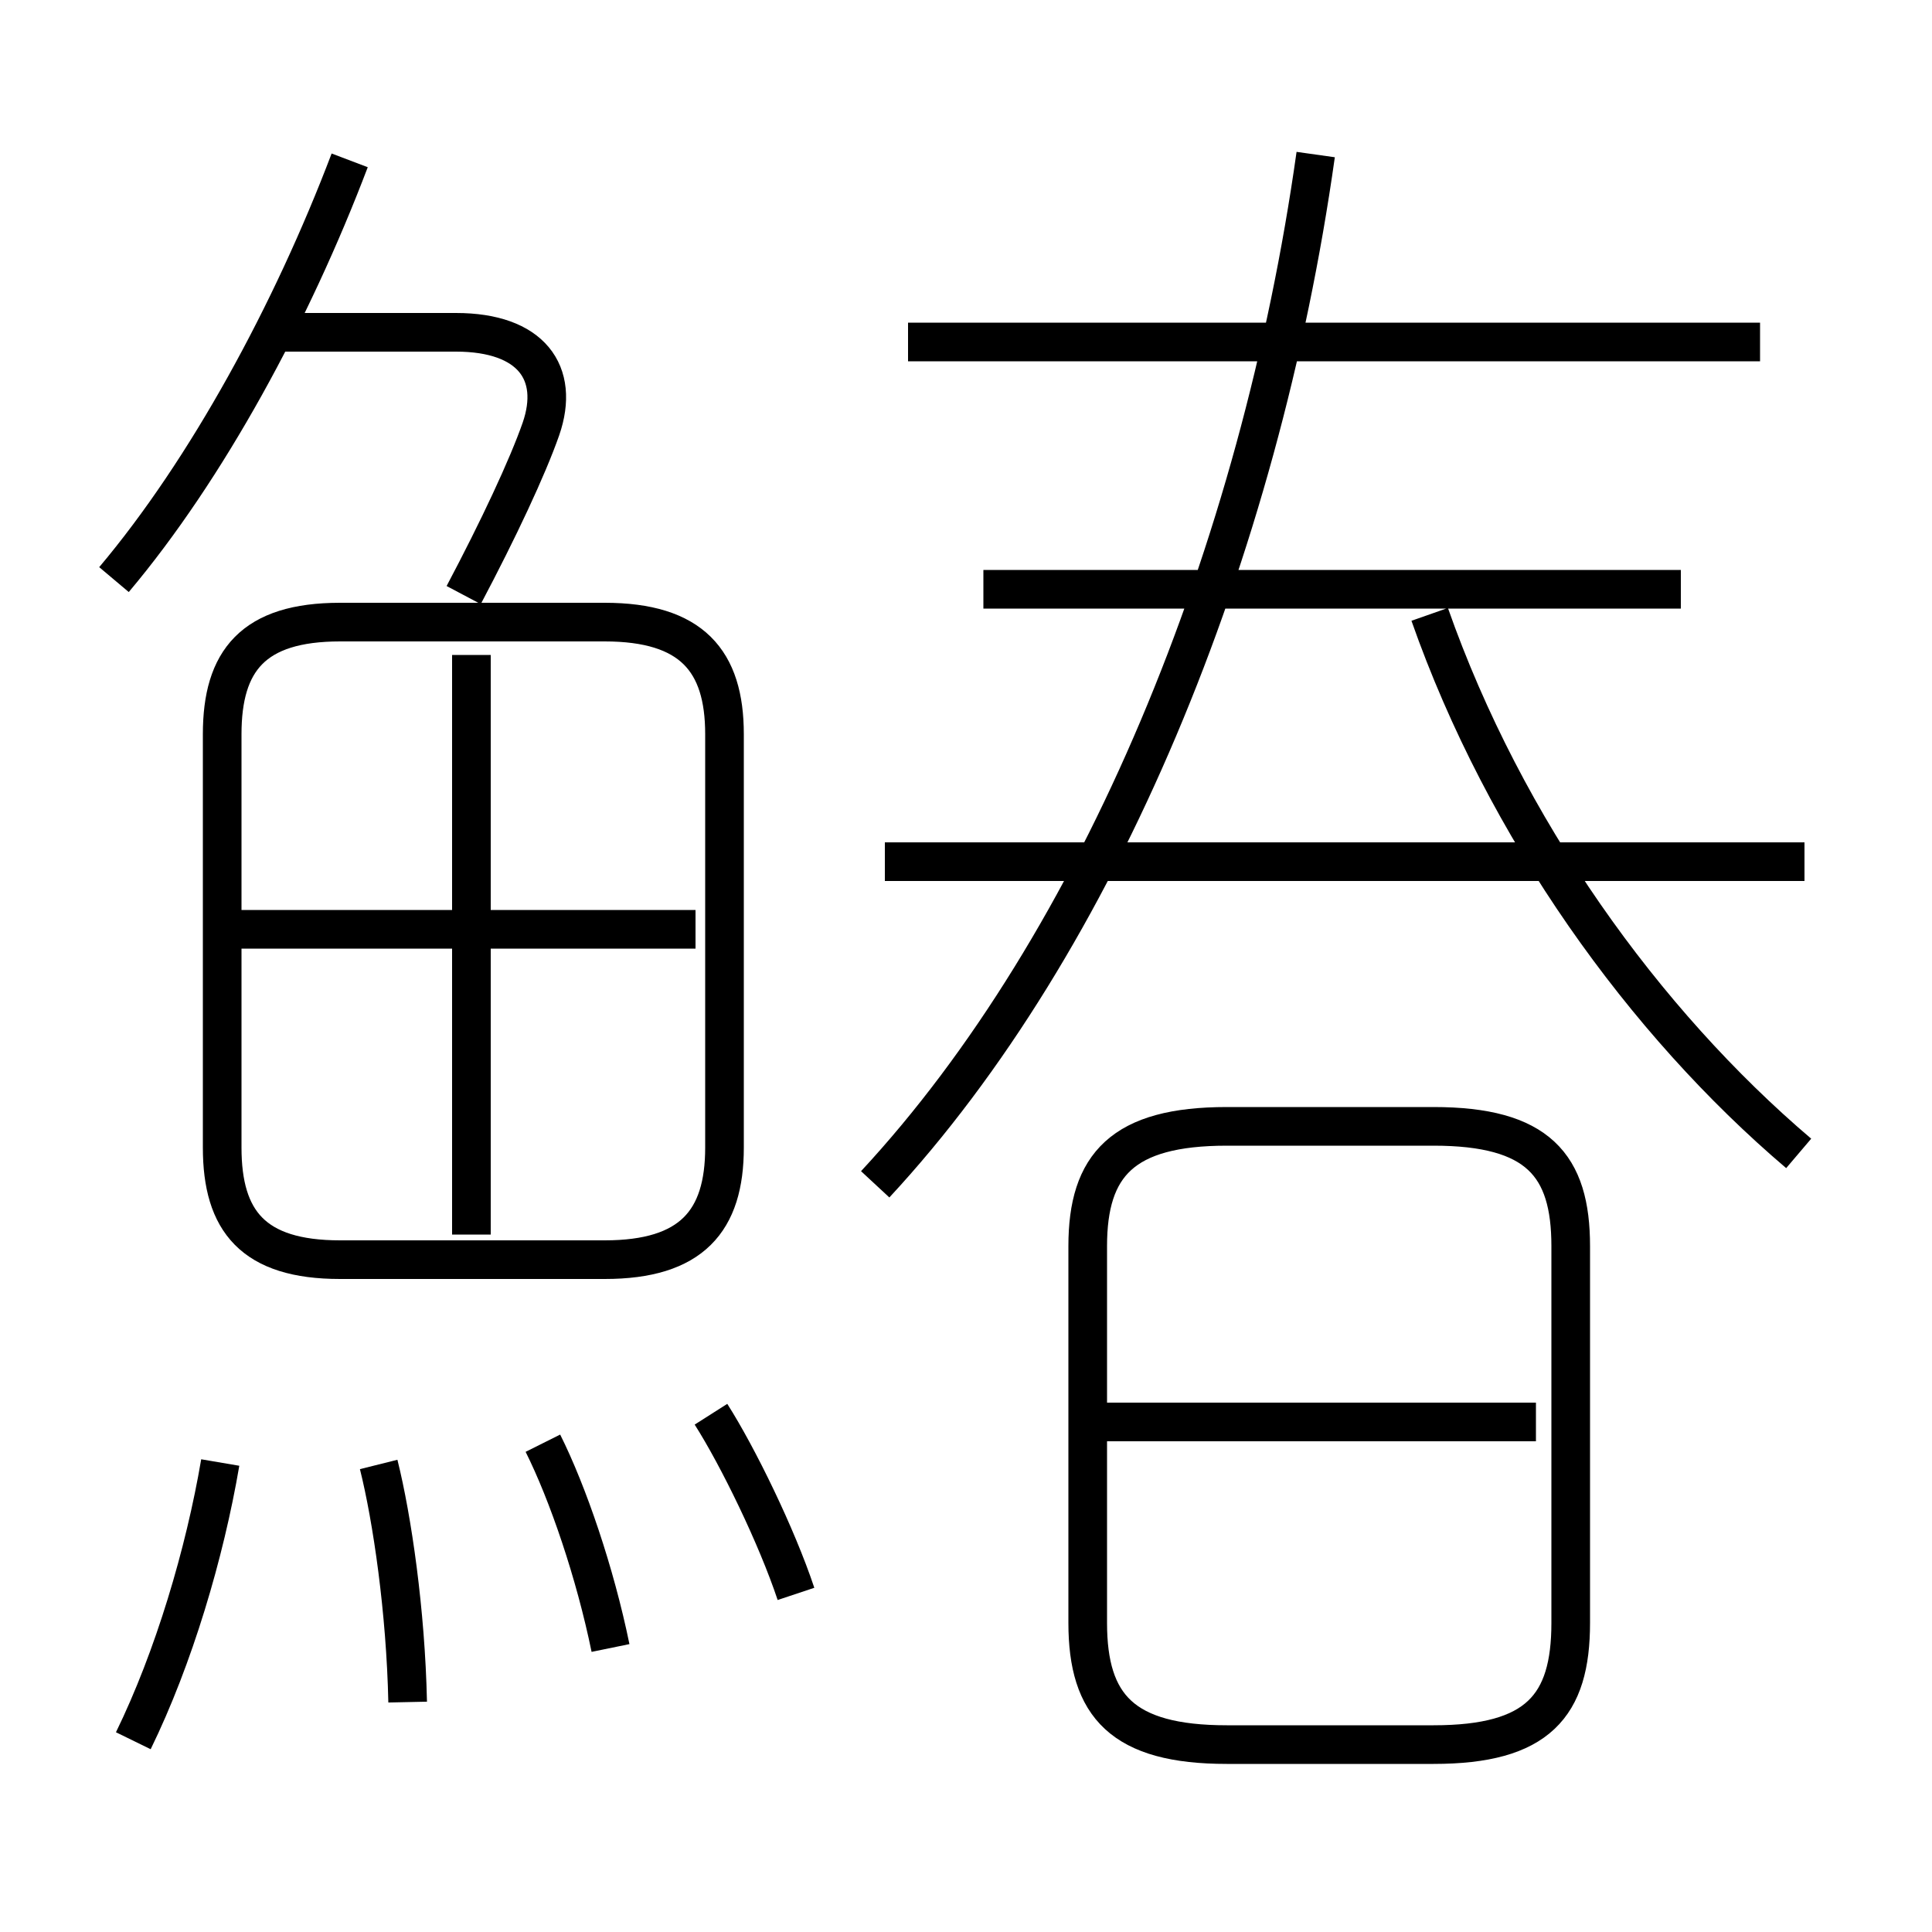 <?xml version='1.0' encoding='utf8'?>
<svg viewBox="0.0 -6.0 50.0 50.0" version="1.1" xmlns="http://www.w3.org/2000/svg">
<rect x="0.0" y="-6.0" width="50.0" height="50.0" fill="#808080" stroke="none"/>
<rect x="-1000" y="-1000" width="2000" height="2000" stroke="white" fill="white"/>
<g style="fill:white;stroke:#000000;  stroke-width:1">
<path d="M 22.65 -13.35 C 28.45 -19.6 32.6 -29.7 34.05 -40.0 M 3.45 1.05 C 4.5 -1.1 5.3 -3.8 5.7 -6.15 M 10.55 0.05 C 10.5 -2.3 10.15 -4.7 9.8 -6.1 M 15.8 -1.35 C 15.4 -3.3 14.7 -5.35 14.05 -6.65 M 20.6 -2.75 C 20.1 -4.25 19.1 -6.3 18.4 -7.4 M 18.75 -14.3 L 18.75 -25.0 C 18.75 -26.9 17.9 -27.9 15.65 -27.9 L 8.8 -27.9 C 6.55 -27.9 5.75 -26.9 5.75 -25.0 L 5.75 -14.3 C 5.75 -12.4 6.55 -11.4 8.8 -11.4 L 15.65 -11.4 C 17.9 -11.4 18.75 -12.4 18.75 -14.3 Z M 12.2 -12.05 L 12.2 -27.05 M 18.0 -19.95 L 6.15 -19.95 M 2.95 -29.0 C 5.35 -31.85 7.55 -35.9 9.05 -39.85 M 28.15 -11.75 L 28.15 -2.0 C 28.15 0.15 29.05 1.15 31.75 1.15 L 37.1 1.15 C 39.8 1.15 40.65 0.15 40.65 -2.0 L 40.65 -11.75 C 40.65 -13.85 39.8 -14.85 37.1 -14.85 L 31.75 -14.85 C 29.05 -14.85 28.15 -13.85 28.15 -11.75 Z M 39.75 -7.2 L 28.65 -7.2 M 12.0 -28.6 C 12.9 -30.3 13.65 -31.9 14.0 -32.9 C 14.5 -34.35 13.75 -35.4 11.8 -35.4 L 7.25 -35.4 M 46.7 -21.7 L 22.9 -21.7 M 46.55 -14.15 C 42.55 -17.55 38.95 -22.55 37.0 -28.1 M 43.5 -28.75 L 25.45 -28.75 M 45.55 -35.15 L 23.5 -35.15" transform="translate(0.0 38.0)" />
</g>
</svg>